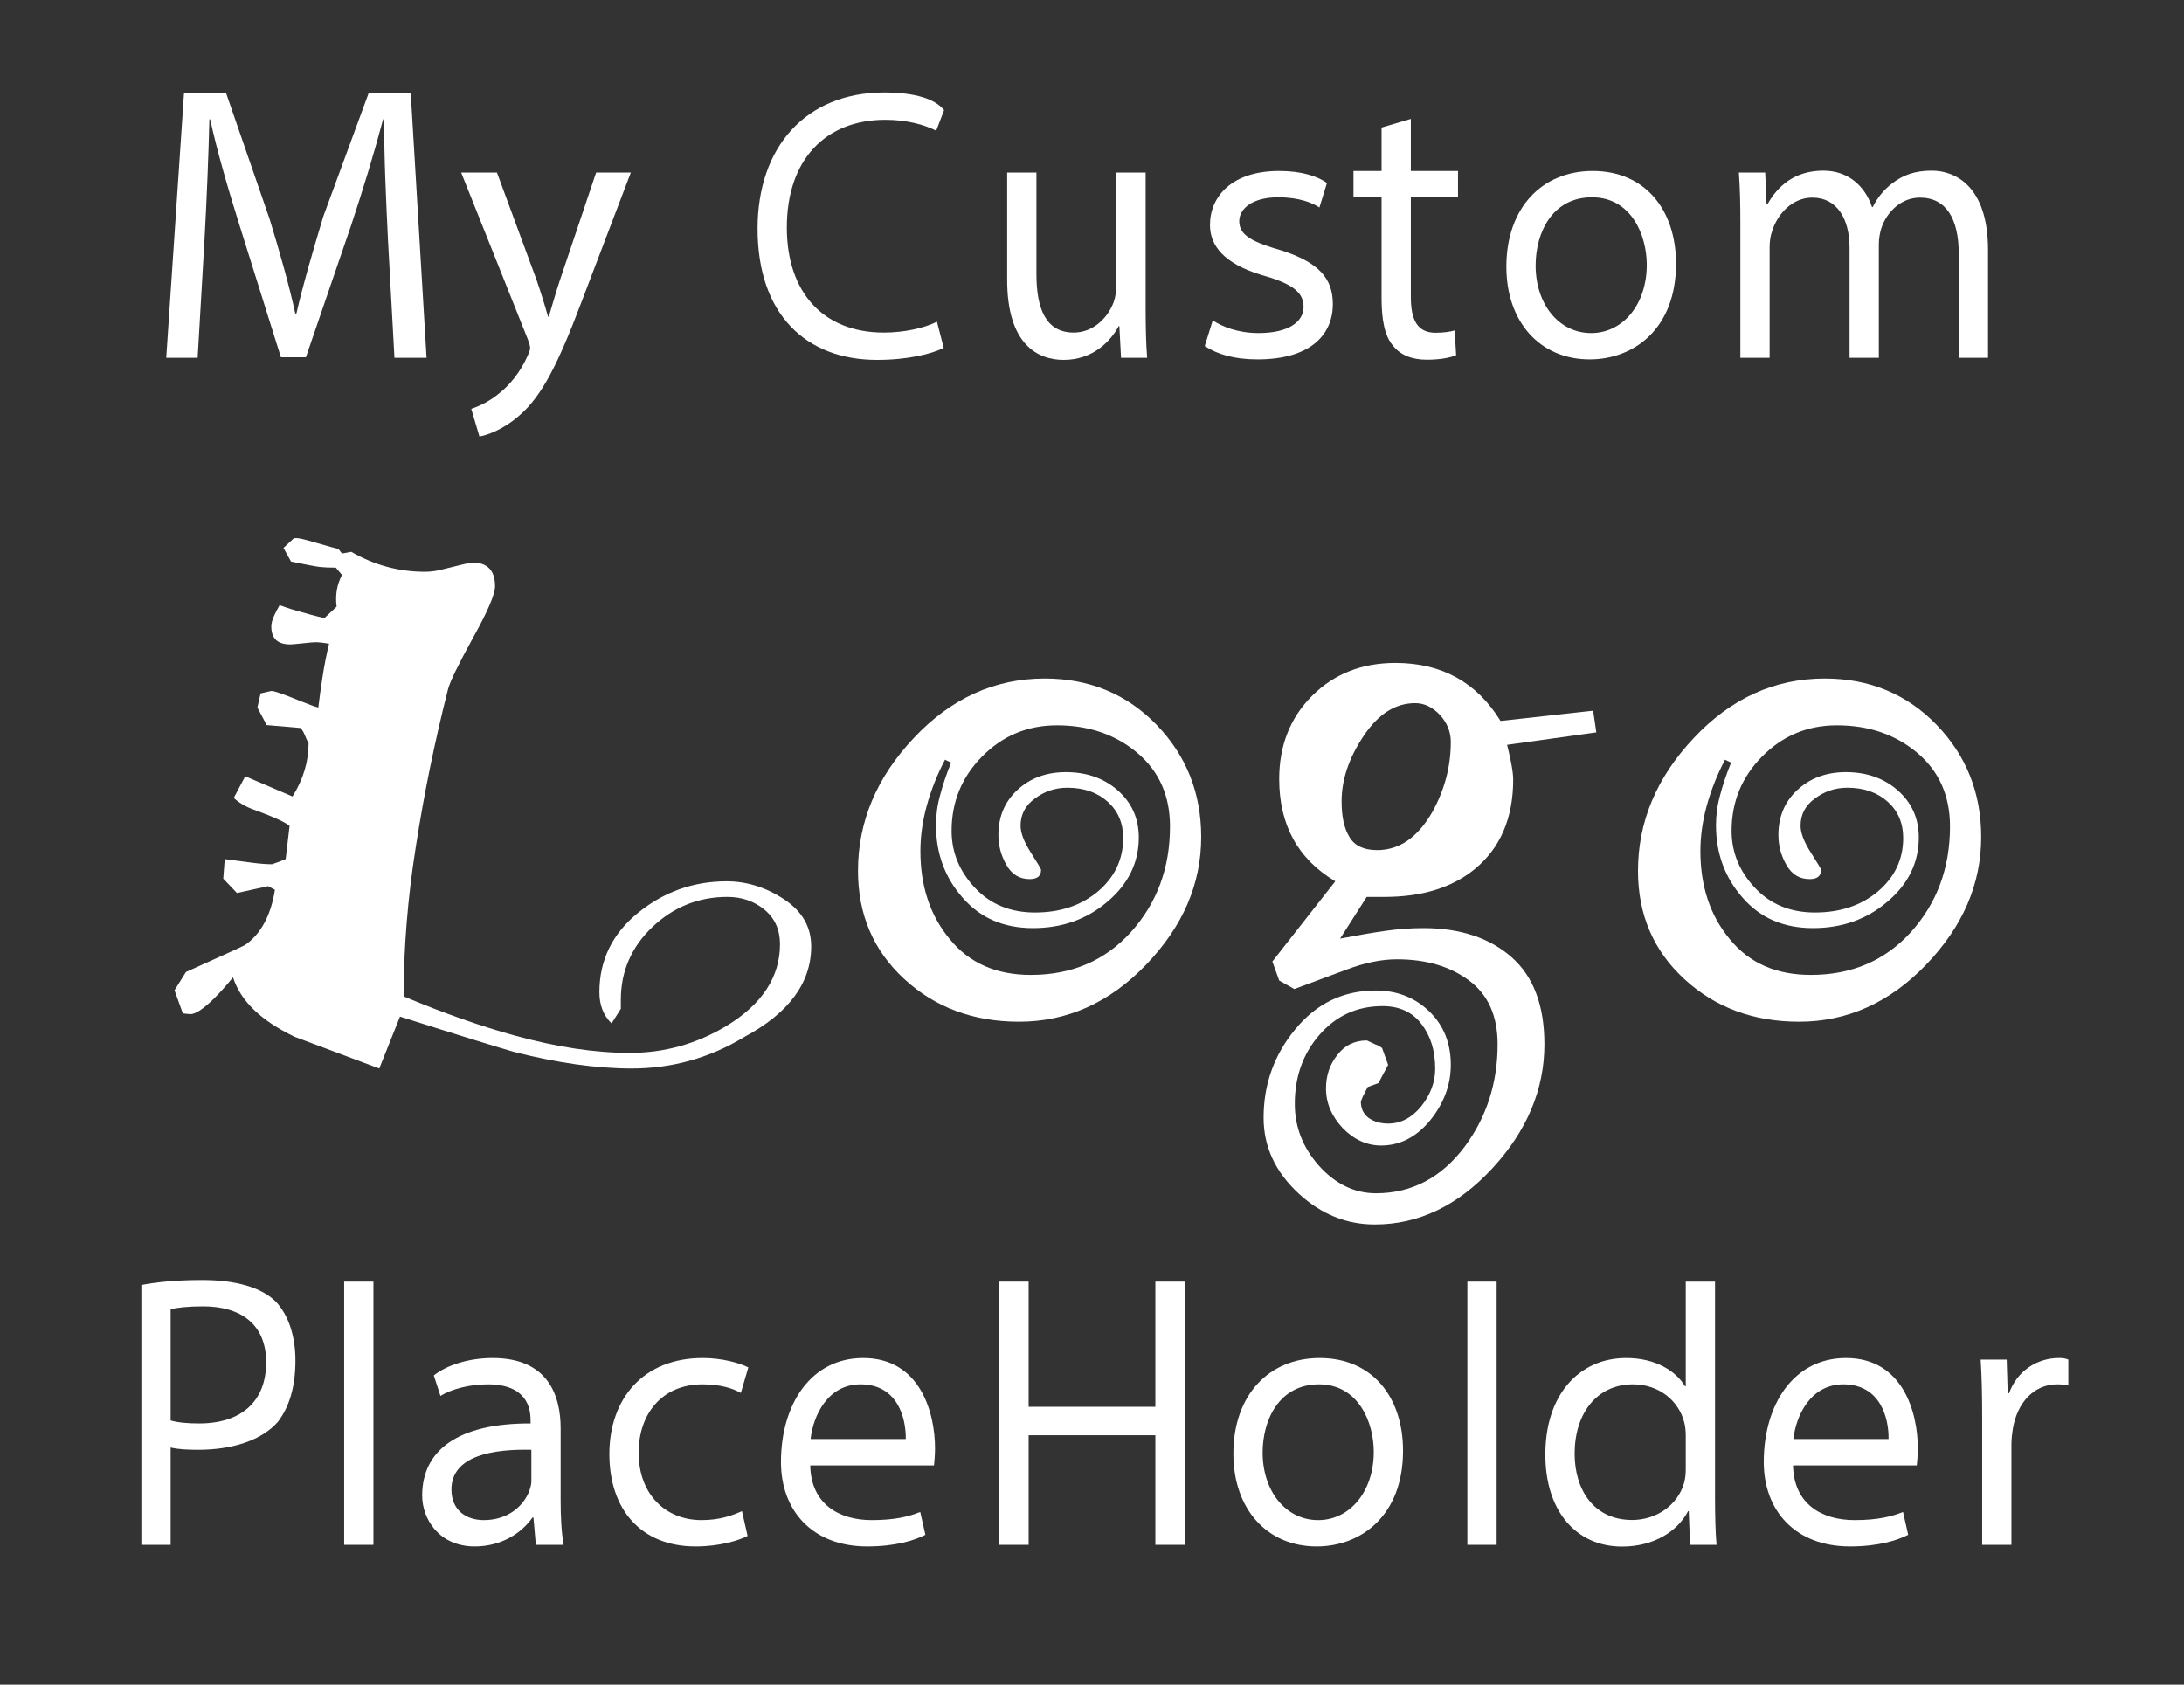 <?xml version="1.0" standalone="no"?>
<!-- Generator: Adobe Fireworks 10, Export SVG Extension by Aaron Beall (http://fireworks.abeall.com) . Version: 0.6.1  -->
<!DOCTYPE svg PUBLIC "-//W3C//DTD SVG 1.1//EN" "http://www.w3.org/Graphics/SVG/1.1/DTD/svg11.dtd">
<svg id="Untitled-2.fw-Page%201" viewBox="0 0 140 108" style="background-color:#ffffff00" version="1.1"
	xmlns="http://www.w3.org/2000/svg" xmlns:xlink="http://www.w3.org/1999/xlink" xml:space="preserve"
	x="0px" y="0px" width="140px" height="108px"
>
	<rect x="0" y="0" width="140" height="108" fill="#333333" stroke="none"/>
	<g id="Layer%201">
		<g>
			<path d="M 25.286 22.938 L 27.344 22.938 L 26.329 5.96 L 23.636 5.96 L 20.725 13.873 C 19.997 16.302 19.415 18.279 19.002 20.096 L 18.929 20.096 C 18.517 18.226 17.959 16.248 17.28 14.031 L 14.49 5.96 L 11.796 5.96 L 10.656 22.938 L 12.67 22.938 L 13.107 15.41 C 13.252 12.779 13.373 9.836 13.422 7.648 L 13.471 7.648 C 13.931 9.732 14.587 11.998 15.363 14.472 L 18.008 22.904 L 19.609 22.904 L 22.496 14.485 C 23.321 12 24 9.756 24.558 7.648 L 24.631 7.648 C 24.607 9.889 24.752 12.909 24.873 15.42 L 25.286 22.938 L 25.286 22.938 Z" fill="#ffffff"/>
			<path d="M 29.562 11.062 L 33.84 21.767 C 33.935 22.031 33.983 22.199 33.983 22.32 C 33.983 22.439 33.911 22.608 33.816 22.823 C 33.338 23.904 32.621 24.72 32.048 25.176 C 31.426 25.704 30.733 26.04 30.208 26.208 L 30.733 27.984 C 31.259 27.888 32.287 27.528 33.314 26.616 C 34.748 25.368 35.775 23.328 37.281 19.343 L 40.438 11.062 L 38.213 11.062 L 35.919 17.879 C 35.632 18.719 35.393 19.607 35.178 20.303 L 35.13 20.303 C 34.939 19.607 34.652 18.695 34.389 17.927 L 31.856 11.062 L 29.562 11.062 L 29.562 11.062 Z" fill="#ffffff"/>
			<path d="M 60.062 20.624 C 59.222 21.047 57.926 21.32 56.654 21.32 C 52.718 21.32 50.438 18.687 50.438 14.588 C 50.438 10.191 52.958 7.68 56.75 7.68 C 58.094 7.68 59.222 7.98 60.014 8.377 L 60.518 7.062 C 59.966 6.36 58.694 5.928 56.678 5.928 C 51.662 5.928 48.562 9.421 48.562 14.662 C 48.562 20.152 51.662 23.072 56.222 23.072 C 58.19 23.072 59.726 22.688 60.494 22.304 L 60.062 20.624 L 60.062 20.624 Z" fill="#ffffff"/>
			<path d="M 73.438 11.062 L 71.562 11.062 L 71.562 18.281 C 71.562 18.67 71.497 19.059 71.387 19.375 C 71.033 20.323 70.127 21.32 68.824 21.32 C 67.056 21.32 66.438 19.813 66.438 17.576 L 66.438 11.062 L 64.562 11.062 L 64.562 17.941 C 64.562 22.064 66.504 23.072 68.183 23.072 C 70.083 23.072 71.21 21.848 71.712 20.907 L 71.754 20.907 L 71.861 22.938 L 73.534 22.938 C 73.462 22.005 73.438 20.926 73.438 19.699 L 73.438 11.062 L 73.438 11.062 Z" fill="#ffffff"/>
			<path d="M 77.227 22.183 C 78.009 22.702 79.103 23.04 80.607 23.04 C 83.982 23.04 85.438 21.482 85.438 19.491 C 85.438 17.815 84.489 16.838 82.269 16.093 C 80.33 15.535 79.438 15.116 79.438 14.185 C 79.438 13.347 80.33 12.648 81.93 12.648 C 83.315 12.648 84.158 13.022 84.578 13.301 L 85.063 11.727 C 84.467 11.318 83.5 10.96 81.992 10.96 C 78.969 10.96 77.562 12.597 77.562 14.418 C 77.562 15.768 78.478 16.884 80.792 17.606 C 82.792 18.164 83.562 18.699 83.562 19.677 C 83.562 20.608 82.638 21.352 80.669 21.352 C 79.348 21.352 78.322 20.933 77.741 20.538 L 77.227 22.183 L 77.227 22.183 Z" fill="#ffffff"/>
			<path d="M 88.562 8.176 L 88.562 10.96 L 86.762 10.96 L 86.762 12.648 L 88.562 12.648 L 88.562 19.106 C 88.562 20.5 88.759 21.548 89.304 22.172 C 89.762 22.748 90.486 23.06 91.47 23.06 C 92.286 23.06 92.934 22.94 93.342 22.772 L 93.246 21.185 C 92.982 21.259 92.574 21.332 92.022 21.332 C 90.846 21.332 90.438 20.5 90.438 19.033 L 90.438 12.648 L 93.462 12.648 L 93.462 10.96 L 90.438 10.96 L 90.438 7.624 L 88.562 8.176 L 88.562 8.176 Z" fill="#ffffff"/>
			<path d="M 102.096 10.96 C 98.849 10.96 96.562 13.324 96.562 17.094 C 96.562 20.654 98.728 23.04 101.903 23.04 C 104.738 23.04 107.438 21.073 107.438 16.908 C 107.438 13.464 105.465 10.96 102.096 10.96 L 102.096 10.96 ZM 102.048 12.648 C 104.568 12.648 105.562 15.069 105.562 16.977 C 105.562 19.514 104.035 21.352 101.999 21.352 C 99.916 21.352 98.438 19.491 98.438 17.024 C 98.438 14.883 99.528 12.648 102.048 12.648 L 102.048 12.648 Z" fill="#ffffff"/>
			<path d="M 111.562 22.938 L 113.438 22.938 L 113.438 15.849 C 113.438 15.485 113.485 15.12 113.603 14.805 C 113.933 13.737 114.878 12.668 116.177 12.668 C 117.76 12.668 118.562 14.028 118.562 15.897 L 118.562 22.938 L 120.438 22.938 L 120.438 15.679 C 120.438 15.29 120.509 14.902 120.604 14.611 C 120.96 13.567 121.885 12.668 123.071 12.668 C 124.756 12.668 125.562 14.028 125.562 16.286 L 125.562 22.938 L 127.438 22.938 L 127.438 16.019 C 127.438 11.948 125.349 10.94 123.831 10.94 C 122.739 10.94 121.98 11.228 121.292 11.756 C 120.817 12.116 120.372 12.62 120.045 13.275 L 120.002 13.275 C 119.544 11.9 118.445 10.94 116.886 10.94 C 114.996 10.94 113.933 11.972 113.307 13.081 L 113.242 13.081 L 113.154 11.062 L 111.466 11.062 C 111.538 12.043 111.562 13.05 111.562 14.276 L 111.562 22.938 L 111.562 22.938 Z" fill="#ffffff"/>
			<path d="M 47.703 66.484 C 50.562 64.953 52 63.016 52 60.672 C 52 59.422 51.422 58.422 50.266 57.656 C 49.109 56.891 47.875 56.5 46.578 56.5 C 44.453 56.5 42.562 57.172 40.906 58.516 C 39.25 59.859 38.422 61.562 38.422 63.609 C 38.422 64.422 38.672 65.094 39.203 65.609 L 39.797 64.672 L 39.797 64.094 C 39.797 62.281 40.469 60.719 41.812 59.438 C 43.156 58.156 44.766 57.5 46.625 57.5 C 47.562 57.5 48.359 57.781 49.016 58.328 C 49.672 58.875 50 59.609 50 60.531 C 50 62.625 48.859 64.375 46.578 65.766 C 44.656 66.922 42.594 67.5 40.375 67.5 C 38.125 67.5 35.656 67.125 32.953 66.375 C 30.906 65.812 28.547 65 25.875 63.875 C 25.875 60.812 26.125 57.625 26.656 54.281 C 27.172 50.938 27.859 47.578 28.719 44.188 C 28.844 43.703 29.375 42.609 30.312 40.906 C 31.25 39.219 31.734 38.109 31.734 37.578 C 31.734 36.578 31.25 36.062 30.281 36.062 C 30.141 36.062 29.5 36.219 28.375 36.5 C 27.969 36.609 27.594 36.656 27.25 36.656 C 25.578 36.656 24 36.234 22.516 35.375 L 21.922 35.484 L 21.688 35.188 C 21.547 35.156 21.109 35.047 20.375 34.828 C 19.641 34.609 19.203 34.5 19.047 34.5 L 18.844 34.5 L 18.172 35.125 L 18.656 36 C 19.594 36.188 20.203 36.312 20.484 36.344 C 20.766 36.375 21.109 36.391 21.531 36.391 L 21.922 36.859 C 21.594 37.484 21.484 38.156 21.578 38.891 L 20.797 39.625 C 20.234 39.5 19.688 39.344 19.141 39.188 C 18.578 39.031 18.172 38.891 17.922 38.797 C 17.781 39.031 17.656 39.281 17.547 39.531 C 17.438 39.781 17.391 40 17.391 40.156 C 17.391 40.938 17.797 41.312 18.609 41.312 C 18.672 41.312 18.906 41.297 19.328 41.25 C 19.75 41.203 20.078 41.172 20.312 41.172 C 20.438 41.172 20.703 41.203 21.094 41.266 C 20.922 41.984 20.781 42.703 20.672 43.422 C 20.562 44.141 20.469 44.797 20.406 45.359 C 20.172 45.297 19.781 45.156 19.234 44.938 C 18.219 44.516 17.609 44.297 17.391 44.297 L 16.703 44.453 L 16.5 45.359 L 17.094 46.484 L 19.281 46.672 C 19.375 46.797 19.469 46.953 19.531 47.109 C 19.594 47.266 19.672 47.453 19.781 47.641 C 19.781 48.828 19.438 49.969 18.75 51.062 L 15.719 49.766 L 14.984 51.156 C 15.344 51.484 15.797 51.75 16.359 51.938 C 17.594 52.391 18.328 52.734 18.562 52.953 L 18.312 55.078 C 18.016 55.203 17.719 55.312 17.438 55.406 C 17.094 55.406 16.688 55.375 16.188 55.312 C 15.688 55.25 15.094 55.172 14.406 55.078 L 14.312 56.328 L 15.188 57.25 L 17.188 56.812 L 17.625 57.047 C 17.359 58.703 16.719 59.875 15.719 60.578 C 15.625 60.641 14.359 61.219 11.922 62.312 L 11.188 63.484 L 11.719 64.969 L 12.203 65.016 C 12.531 65.016 13.031 64.688 13.719 64.016 C 14.109 63.625 14.516 63.172 14.938 62.656 C 15.422 64.172 16.734 65.438 18.891 66.469 L 24.312 68.5 L 25.641 65.172 C 29.578 66.422 32.016 67.172 32.953 67.438 C 35.719 68.141 38.234 68.5 40.484 68.5 C 43.078 68.5 45.484 67.828 47.703 66.484 L 47.703 66.484 Z" fill="#ffffff"/>
			<path d="M 73.469 61.844 C 75.812 59.406 77 56.688 77 53.656 C 77 50.844 76.047 48.438 74.141 46.469 C 72.234 44.5 69.844 43.5 66.969 43.5 C 63.75 43.5 60.953 44.781 58.578 47.312 C 56.188 49.844 55 52.688 55 55.828 C 55 58.625 55.984 60.938 57.969 62.766 C 59.953 64.594 62.406 65.5 65.328 65.5 C 68.406 65.5 71.125 64.281 73.469 61.844 L 73.469 61.844 ZM 72.906 48.266 C 74.297 49.438 75 51.016 75 52.984 C 75 55.656 74.156 57.906 72.5 59.75 C 70.828 61.594 68.688 62.5 66.078 62.5 C 63.875 62.5 62.141 61.75 60.891 60.219 C 59.625 58.703 59 56.812 59 54.562 C 59 53.656 59.125 52.688 59.406 51.656 C 59.688 50.641 60.078 49.656 60.578 48.703 L 60.969 48.891 C 60.672 49.609 60.438 50.312 60.266 50.969 C 60.078 51.641 60 52.281 60 52.906 C 60 54.703 60.562 56.25 61.703 57.547 C 62.844 58.859 64.344 59.5 66.219 59.5 C 68.078 59.5 69.672 58.938 71 57.797 C 72.328 56.672 73 55.297 73 53.688 C 73 52.469 72.547 51.469 71.672 50.688 C 70.797 49.906 69.672 49.5 68.328 49.5 C 67.062 49.5 66.031 49.891 65.219 50.641 C 64.406 51.391 64 52.359 64 53.531 C 64 54.219 64.172 54.859 64.516 55.453 C 64.859 56.062 65.359 56.359 66 56.359 C 66.484 56.359 66.734 56.172 66.734 55.766 C 66.734 55.703 66.516 55.344 66.078 54.656 C 65.641 53.969 65.422 53.406 65.422 52.938 C 65.422 52.219 65.719 51.641 66.344 51.188 C 66.953 50.734 67.641 50.5 68.422 50.5 C 69.5 50.5 70.359 50.812 71.016 51.406 C 71.672 52 72 52.781 72 53.719 C 72 55.094 71.453 56.234 70.391 57.141 C 69.312 58.047 67.969 58.5 66.344 58.5 C 64.781 58.5 63.5 57.984 62.5 56.922 C 61.5 55.859 61 54.641 61 53.266 C 61 51.422 61.641 49.828 62.953 48.5 C 64.266 47.172 65.859 46.5 67.75 46.5 C 69.797 46.5 71.516 47.094 72.906 48.266 L 72.906 48.266 Z" fill="#ffffff"/>
			<path d="M 102.328 46.953 L 102.125 45.562 L 96.188 46.219 C 94.672 43.75 92.422 42.5 89.453 42.5 C 87.297 42.5 85.516 43.203 84.109 44.609 C 82.703 46.016 82 47.797 82 49.938 C 82 52.875 83.188 55.062 85.594 56.5 L 81.562 61.641 L 82 62.859 L 82.969 63.406 C 84.031 63.016 85.156 62.594 86.328 62.156 C 87.484 61.719 88.562 61.5 89.547 61.5 C 91.422 61.5 92.953 61.953 94.172 62.859 C 95.391 63.766 96 65.125 96 66.953 C 96 69.422 95.297 71.594 93.922 73.469 C 92.422 75.484 90.516 76.5 88.203 76.5 C 86.828 76.5 85.609 75.906 84.562 74.75 C 83.516 73.578 83 72.25 83 70.766 C 83 69.047 83.516 67.562 84.578 66.344 C 85.641 65.125 86.984 64.5 88.625 64.5 C 89.719 64.5 90.547 64.891 91.125 65.656 C 91.703 66.406 92 67.359 92 68.516 C 92 69.391 91.688 70.188 91.094 70.938 C 90.5 71.656 89.797 72.031 88.984 72.031 C 88.484 72.031 88.078 71.906 87.734 71.672 C 87.391 71.406 87.234 71.062 87.234 70.609 C 87.328 70.375 87.391 70.203 87.453 70.125 C 87.5 70.016 87.578 69.875 87.672 69.688 L 88.359 69.438 L 88.984 68.266 L 88.594 67.188 C 88.469 67.094 88.312 67 88.156 66.953 C 88 66.875 87.812 66.797 87.625 66.703 C 86.844 66.703 86.203 67 85.719 67.641 C 85.234 68.25 85 68.969 85 69.781 C 85 70.719 85.359 71.562 86.078 72.328 C 86.797 73.062 87.625 73.438 88.531 73.438 C 89.75 73.438 90.797 72.891 91.672 71.828 C 92.547 70.75 93 69.562 93 68.266 C 93 66.859 92.531 65.719 91.625 64.844 C 90.703 63.953 89.562 63.5 88.188 63.5 C 86.109 63.5 84.391 64.328 83.031 65.984 C 81.672 67.625 81 69.516 81 71.656 C 81 73.516 81.75 75.141 83.281 76.547 C 84.703 77.844 86.312 78.5 88.125 78.5 C 90.938 78.5 93.453 77.297 95.672 74.891 C 97.891 72.484 99 69.828 99 66.953 C 99 64.453 98.297 62.594 96.891 61.359 C 95.484 60.125 93.594 59.5 91.25 59.5 C 90.438 59.5 89.625 59.562 88.844 59.672 C 88.047 59.781 87.062 59.953 85.906 60.172 L 87.609 57.5 L 88.75 57.5 C 91.156 57.5 93.078 56.906 94.531 55.719 C 96.172 54.375 97 52.453 97 49.969 C 97 49.719 96.953 49.344 96.859 48.859 C 96.766 48.391 96.672 48.016 96.609 47.75 L 102.328 46.953 L 102.328 46.953 ZM 92.312 45.844 C 92.766 46.344 93 46.922 93 47.562 C 93 49.156 92.594 50.656 91.812 52.062 C 90.875 53.688 89.703 54.5 88.281 54.5 C 87.422 54.5 86.828 54.219 86.5 53.656 C 86.156 53.094 86 52.328 86 51.375 C 86 49.984 86.469 48.594 87.406 47.188 C 88.344 45.781 89.438 45.078 90.719 45.078 C 91.312 45.078 91.844 45.344 92.312 45.844 L 92.312 45.844 Z" fill="#ffffff"/>
			<path d="M 123.469 61.844 C 125.812 59.406 127 56.688 127 53.656 C 127 50.844 126.047 48.438 124.141 46.469 C 122.234 44.5 119.844 43.5 116.969 43.5 C 113.75 43.5 110.953 44.781 108.578 47.312 C 106.188 49.844 105 52.688 105 55.828 C 105 58.625 105.984 60.938 107.969 62.766 C 109.953 64.594 112.406 65.5 115.328 65.5 C 118.406 65.5 121.125 64.281 123.469 61.844 L 123.469 61.844 ZM 122.906 48.266 C 124.297 49.438 125 51.016 125 52.984 C 125 55.656 124.156 57.906 122.5 59.75 C 120.828 61.594 118.688 62.5 116.078 62.5 C 113.875 62.5 112.141 61.75 110.891 60.219 C 109.625 58.703 109 56.812 109 54.562 C 109 53.656 109.125 52.688 109.406 51.656 C 109.688 50.641 110.078 49.656 110.578 48.703 L 110.969 48.891 C 110.672 49.609 110.438 50.312 110.266 50.969 C 110.078 51.641 110 52.281 110 52.906 C 110 54.703 110.562 56.25 111.703 57.547 C 112.844 58.859 114.344 59.5 116.219 59.5 C 118.078 59.5 119.672 58.938 121 57.797 C 122.328 56.672 123 55.297 123 53.688 C 123 52.469 122.547 51.469 121.672 50.688 C 120.797 49.906 119.672 49.5 118.328 49.5 C 117.062 49.5 116.031 49.891 115.219 50.641 C 114.406 51.391 114 52.359 114 53.531 C 114 54.219 114.172 54.859 114.516 55.453 C 114.859 56.062 115.359 56.359 116 56.359 C 116.484 56.359 116.734 56.172 116.734 55.766 C 116.734 55.703 116.516 55.344 116.078 54.656 C 115.641 53.969 115.422 53.406 115.422 52.938 C 115.422 52.219 115.719 51.641 116.344 51.188 C 116.953 50.734 117.641 50.5 118.422 50.5 C 119.5 50.5 120.359 50.812 121.016 51.406 C 121.672 52 122 52.781 122 53.719 C 122 55.094 121.453 56.234 120.391 57.141 C 119.312 58.047 117.969 58.5 116.344 58.5 C 114.781 58.5 113.5 57.984 112.5 56.922 C 111.5 55.859 111 54.641 111 53.266 C 111 51.422 111.641 49.828 112.953 48.5 C 114.266 47.172 115.859 46.5 117.75 46.5 C 119.797 46.5 121.516 47.094 122.906 48.266 L 122.906 48.266 Z" fill="#ffffff"/>
			<path d="M 9.062 99.037 L 10.938 99.037 L 10.938 92.799 C 11.446 92.92 12.056 92.944 12.717 92.944 C 14.878 92.944 16.784 92.341 17.817 91.147 C 18.549 90.195 18.938 88.889 18.938 87.23 C 18.938 85.597 18.463 84.264 17.666 83.43 C 16.759 82.549 15.157 82.06 12.971 82.06 C 11.192 82.06 9.967 82.207 9.062 82.378 L 9.062 99.037 L 9.062 99.037 ZM 10.938 83.938 C 11.319 83.829 12.056 83.748 13.022 83.748 C 15.463 83.748 17.062 84.917 17.062 87.338 C 17.062 89.869 15.437 91.256 12.768 91.256 C 12.031 91.256 11.421 91.202 10.938 91.066 L 10.938 83.938 L 10.938 83.938 Z" fill="#ffffff"/>
			<path d="M 22.062 99.037 L 23.938 99.037 L 23.938 82.162 L 22.062 82.162 L 22.062 99.037 L 22.062 99.037 Z" fill="#ffffff"/>
			<path d="M 36.13 99.037 C 35.986 98.223 35.938 97.212 35.938 96.175 L 35.938 91.561 C 35.938 89.489 35.144 87.06 31.587 87.06 C 30.062 87.06 28.66 87.502 27.808 88.177 L 28.234 89.489 C 28.962 89.037 30.137 88.748 31.262 88.748 C 33.736 88.748 34.011 90.229 34.011 91.051 L 34.011 91.256 C 29.337 91.236 27.062 92.993 27.062 95.879 C 27.062 97.359 28.128 99.14 30.437 99.14 C 32.162 99.14 33.461 98.257 34.129 97.289 L 34.195 97.289 L 34.349 99.037 L 36.13 99.037 L 36.13 99.037 ZM 34.062 95.016 C 34.062 95.116 34.011 95.35 33.936 95.56 C 33.586 96.518 32.587 97.452 31.012 97.452 C 29.887 97.452 28.938 96.821 28.938 95.49 C 28.938 93.294 31.662 92.888 34.062 92.944 L 34.062 95.016 L 34.062 95.016 Z" fill="#ffffff"/>
			<path d="M 47.562 96.878 C 46.962 97.141 46.17 97.452 44.97 97.452 C 42.666 97.452 40.938 95.802 40.938 93.124 C 40.938 90.709 42.378 88.748 45.042 88.748 C 46.194 88.748 46.986 89.012 47.49 89.299 L 47.97 87.663 C 47.394 87.374 46.29 87.06 45.042 87.06 C 41.249 87.06 39.062 89.657 39.062 93.22 C 39.062 96.759 41.081 99.14 44.586 99.14 C 46.146 99.14 47.37 98.754 47.922 98.465 L 47.562 96.878 L 47.562 96.878 Z" fill="#ffffff"/>
			<path d="M 59.872 93.944 C 59.894 93.703 59.938 93.328 59.938 92.846 C 59.938 90.612 59.011 87.06 55.333 87.06 C 51.985 87.06 50.062 90.023 50.062 93.73 C 50.062 96.826 52.056 99.14 55.594 99.14 C 57.422 99.14 58.636 98.743 59.32 98.395 L 58.989 96.93 C 58.261 97.222 57.375 97.452 55.879 97.452 C 53.789 97.452 51.985 96.429 51.938 93.944 L 59.872 93.944 L 59.872 93.944 ZM 51.961 92.256 C 52.127 90.76 53.053 88.748 55.166 88.748 C 57.517 88.748 58.085 90.882 58.062 92.256 L 51.961 92.256 L 51.961 92.256 Z" fill="#ffffff"/>
			<path d="M 64.062 82.162 L 64.062 99.037 L 65.938 99.037 L 65.938 92.012 L 74.062 92.012 L 74.062 99.037 L 75.938 99.037 L 75.938 82.162 L 74.062 82.162 L 74.062 90.188 L 65.938 90.188 L 65.938 82.162 L 64.062 82.162 L 64.062 82.162 Z" fill="#ffffff"/>
			<path d="M 84.596 87.06 C 81.349 87.06 79.062 89.424 79.062 93.194 C 79.062 96.754 81.228 99.14 84.403 99.14 C 87.238 99.14 89.938 97.173 89.938 93.008 C 89.938 89.564 87.965 87.06 84.596 87.06 L 84.596 87.06 ZM 84.548 88.748 C 87.068 88.748 88.062 91.169 88.062 93.078 C 88.062 95.614 86.535 97.452 84.499 97.452 C 82.416 97.452 80.938 95.591 80.938 93.124 C 80.938 90.983 82.028 88.748 84.548 88.748 L 84.548 88.748 Z" fill="#ffffff"/>
			<path d="M 94.062 99.037 L 95.938 99.037 L 95.938 82.162 L 94.062 82.162 L 94.062 99.037 L 94.062 99.037 Z" fill="#ffffff"/>
			<path d="M 108.062 82.162 L 108.062 88.867 L 108.012 88.867 C 107.444 87.916 106.153 87.06 104.242 87.06 C 101.196 87.06 99.038 89.461 99.062 93.286 C 99.062 96.779 100.963 99.148 103.984 99.148 C 106.024 99.148 107.547 98.164 108.212 96.874 L 108.254 96.874 L 108.339 99.037 L 110.034 99.037 C 109.962 98.24 109.938 97.057 109.938 96.018 L 109.938 82.162 L 108.062 82.162 L 108.062 82.162 ZM 108.062 94.134 C 108.062 94.472 108.037 94.762 107.96 95.052 C 107.547 96.517 106.153 97.444 104.629 97.444 C 102.177 97.444 100.938 95.519 100.938 93.191 C 100.938 90.649 102.332 88.748 104.681 88.748 C 106.385 88.748 107.624 89.841 107.96 91.172 C 108.037 91.433 108.062 91.79 108.062 92.051 L 108.062 94.134 L 108.062 94.134 Z" fill="#ffffff"/>
			<path d="M 122.872 93.944 C 122.894 93.703 122.938 93.328 122.938 92.846 C 122.938 90.612 122.011 87.06 118.333 87.06 C 114.985 87.06 113.062 90.023 113.062 93.73 C 113.062 96.826 115.056 99.14 118.594 99.14 C 120.422 99.14 121.636 98.743 122.32 98.395 L 121.989 96.93 C 121.261 97.222 120.375 97.452 118.879 97.452 C 116.789 97.452 114.985 96.429 114.938 93.944 L 122.872 93.944 L 122.872 93.944 ZM 114.961 92.256 C 115.127 90.76 116.053 88.748 118.166 88.748 C 120.517 88.748 121.085 90.882 121.062 92.256 L 114.961 92.256 L 114.961 92.256 Z" fill="#ffffff"/>
			<path d="M 127.062 99.037 L 128.938 99.037 L 128.938 92.593 C 128.938 92.218 128.986 91.869 129.034 91.569 C 129.321 89.92 130.378 88.748 131.866 88.748 C 132.154 88.748 132.37 88.771 132.586 88.821 L 132.586 87.162 C 132.394 87.081 132.226 87.06 131.986 87.06 C 130.57 87.06 129.298 87.894 128.786 89.321 L 128.7 89.321 L 128.635 87.162 L 126.966 87.162 C 127.038 88.266 127.062 89.468 127.062 90.867 L 127.062 99.037 L 127.062 99.037 Z" fill="#ffffff"/>
		</g>
	</g>
</svg>